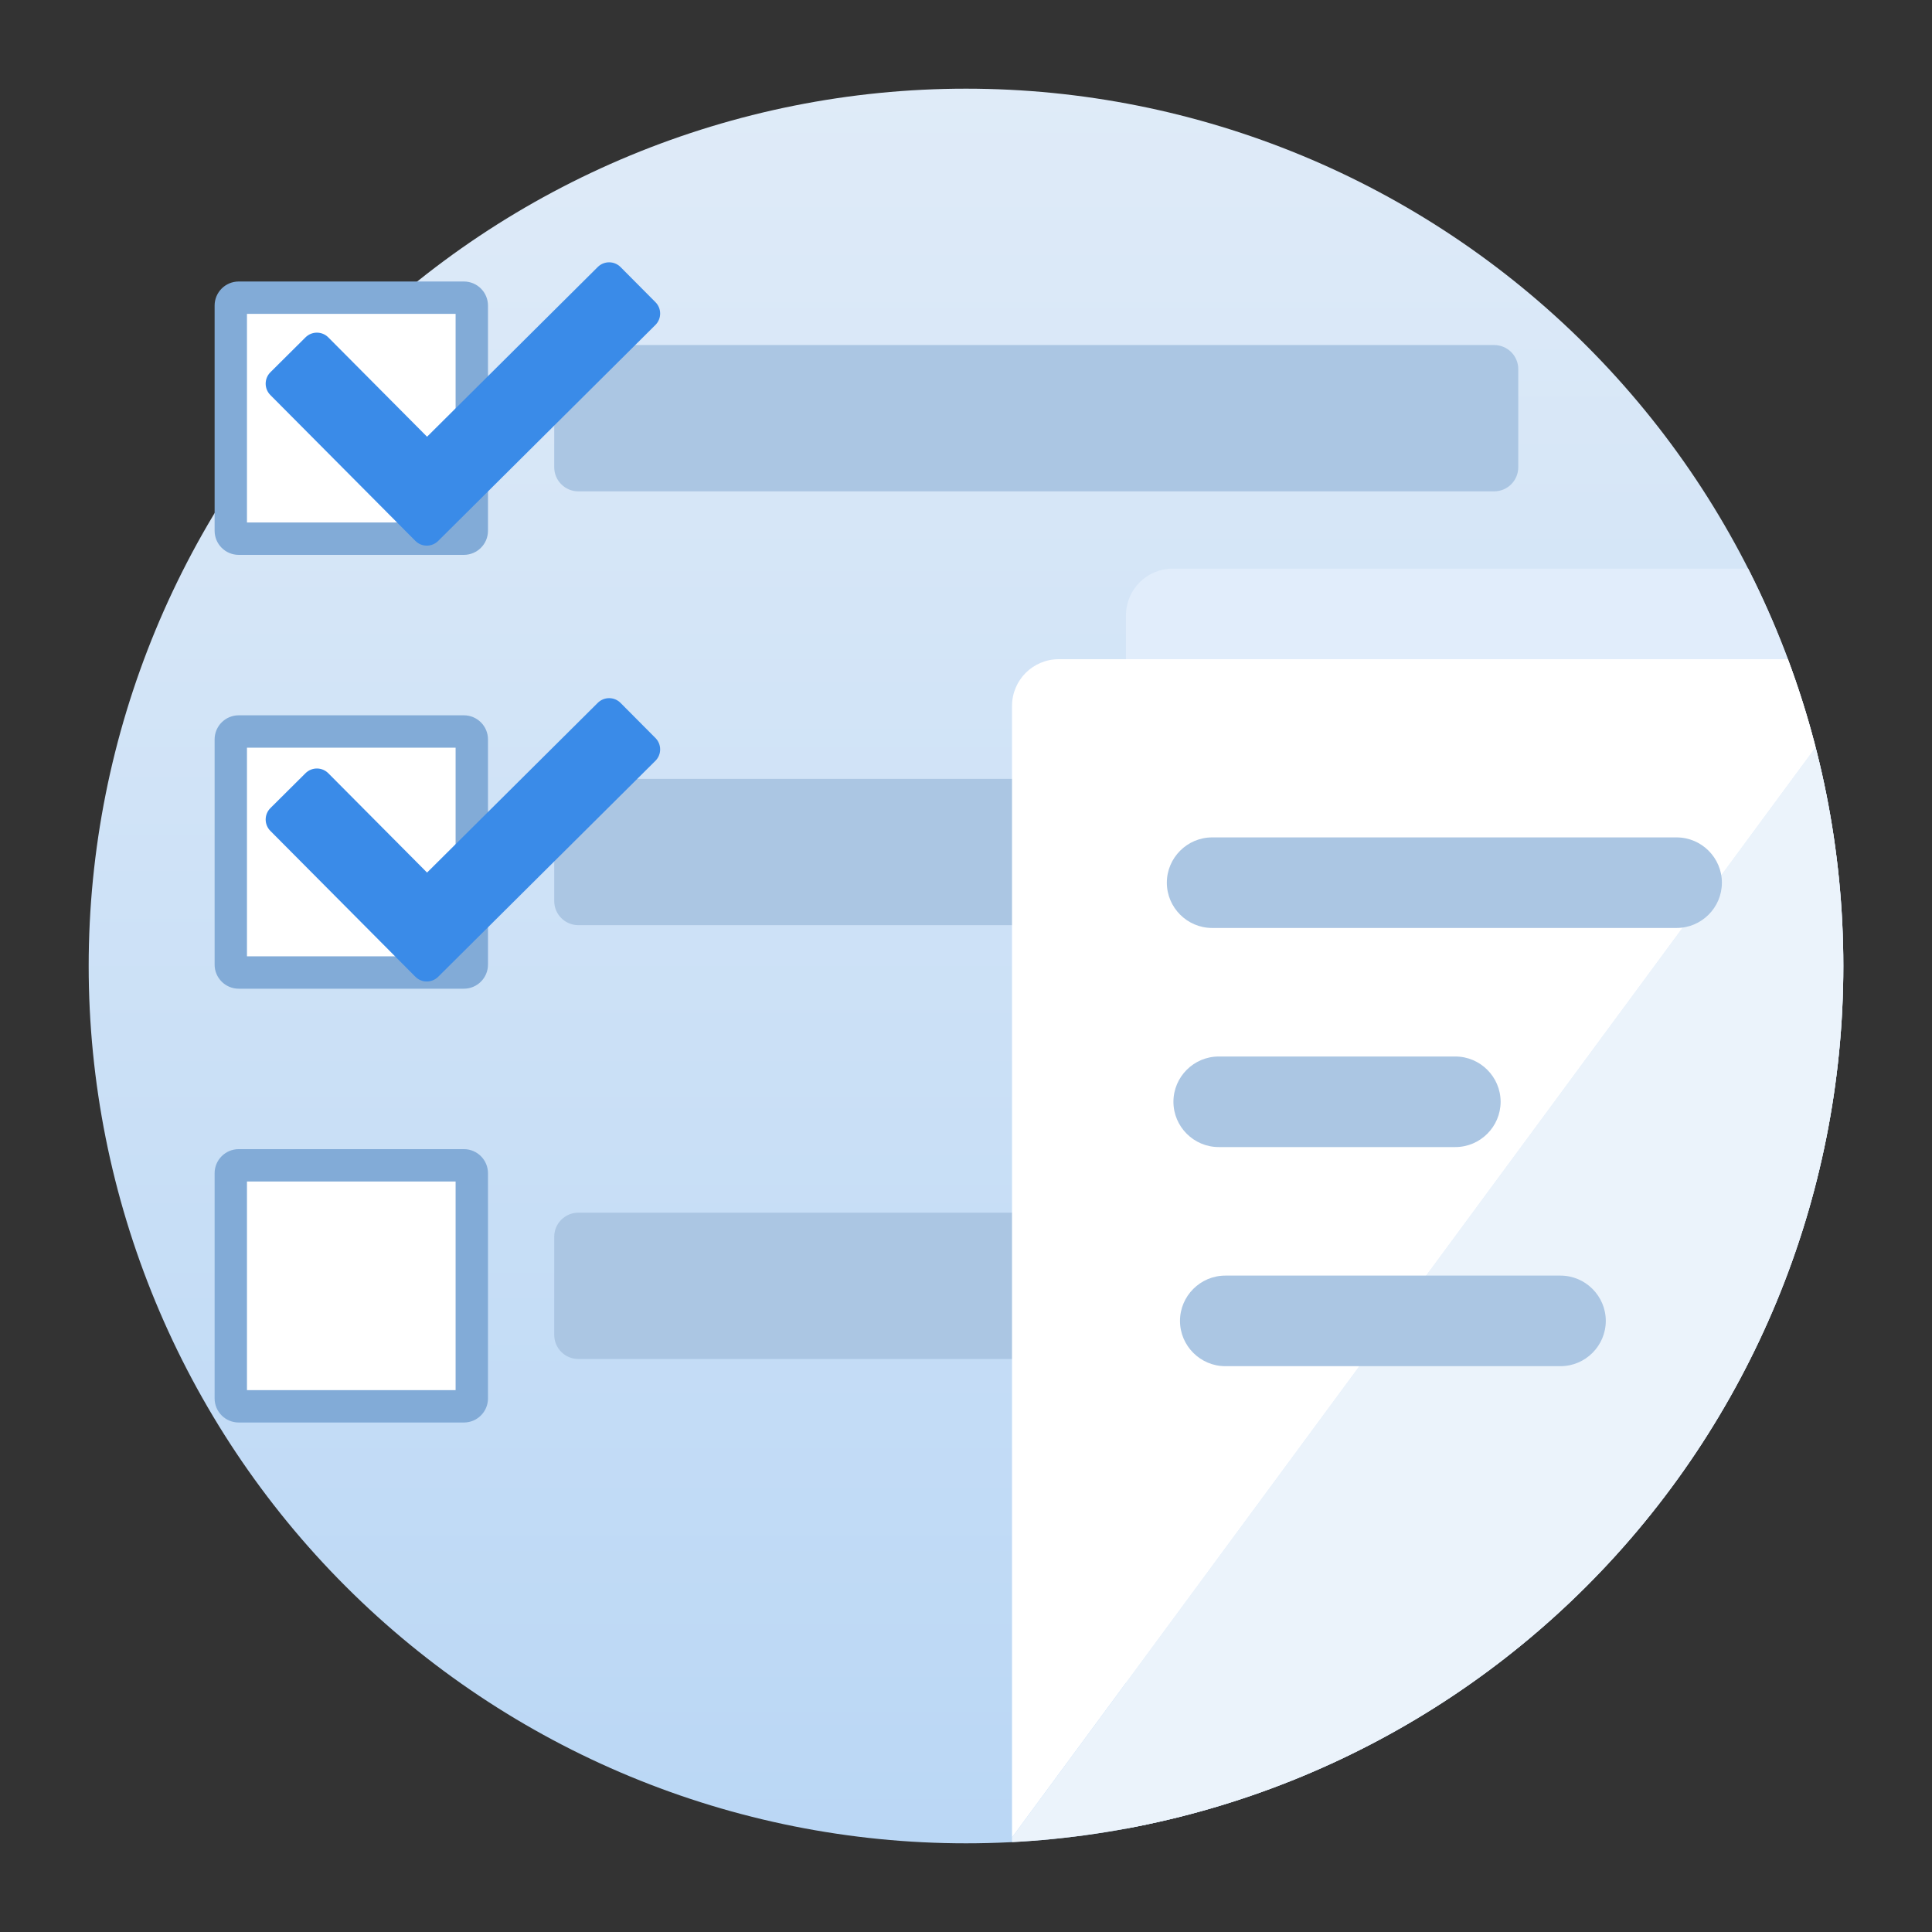 <?xml version="1.0" standalone="no"?><!DOCTYPE svg PUBLIC "-//W3C//DTD SVG 1.1//EN" "http://www.w3.org/Graphics/SVG/1.1/DTD/svg11.dtd"><svg height="1024" node-id="1" sillyvg="true" template-height="1024" template-width="1024" version="1.1" viewBox="0 0 1024 1024" width="1024" xmlns="http://www.w3.org/2000/svg" xmlns:xlink="http://www.w3.org/1999/xlink"><rect x="0" y="0" width="1024" height="1024" fill="#333333" stroke="none"/><defs node-id="37"><linearGradient gradientUnits="userSpaceOnUse" id="SVGID_1_" node-id="4" spreadMethod="pad" x1="512" x2="512" y1="47" y2="977"><stop offset="0" stop-color="#dfebf8"></stop><stop offset="1" stop-color="#bad7f5"></stop></linearGradient><clipPath id="SVGID_3_" node-id="26"><path d="M 977.00 512.00 C 977.00 635.33 928.01 753.60 840.80 840.80 C 753.60 928.01 635.33 977.00 512.00 977.00 C 388.67 977.00 270.40 928.01 183.20 840.80 C 95.99 753.60 47.00 635.33 47.00 512.00 C 47.00 388.67 95.99 270.40 183.20 183.20 C 270.40 95.99 388.67 47.00 512.00 47.00 C 635.33 47.00 753.60 95.99 840.80 183.20 C 928.01 270.40 977.00 388.67 977.00 512.00 Z" fill="#000000" fill-rule="nonzero" node-id="46" stroke="none" target-height="930" target-width="930" target-x="47" target-y="47"></path></clipPath></defs><path d="M 977.00 512.00 C 977.00 635.33 928.01 753.60 840.80 840.80 C 753.60 928.01 635.33 977.00 512.00 977.00 C 388.67 977.00 270.40 928.01 183.20 840.80 C 95.99 753.60 47.00 635.33 47.00 512.00 C 47.00 388.67 95.99 270.40 183.20 183.20 C 270.40 95.99 388.67 47.00 512.00 47.00 C 635.33 47.00 753.60 95.99 840.80 183.20 C 928.01 270.40 977.00 388.67 977.00 512.00 Z" fill="url(#SVGID_1_)" fill-rule="nonzero" node-id="50" stroke="none" target-height="930" target-width="930" target-x="47" target-y="47"></path><g node-id="104"><g node-id="106"><path d="M 245.87 294.09 L 126.52 294.09 C 119.47 294.09 113.75 288.37 113.75 281.32 L 113.75 161.97 C 113.75 154.92 119.47 149.20 126.52 149.20 L 245.87 149.20 C 252.92 149.20 258.64 154.92 258.64 161.97 L 258.64 281.32 C 258.64 288.37 252.92 294.09 245.87 294.09 Z" fill="#82abd7" fill-rule="nonzero" group-id="1,3" node-id="56" stroke="none" target-height="144.89" target-width="144.89" target-x="113.75" target-y="149.2"></path><path d="M 130.90 166.35 L 241.48 166.35 L 241.48 276.93 L 130.90 276.93 Z" fill="#ffffff" fill-rule="nonzero" group-id="1,3" node-id="58" stroke="none" target-height="110.58" target-width="110.58" target-x="130.9" target-y="166.35"></path><path d="M 791.94 260.42 L 306.52 260.42 C 299.47 260.42 293.75 254.70 293.75 247.65 L 293.75 195.65 C 293.75 188.60 299.47 182.88 306.52 182.88 L 791.94 182.88 C 798.99 182.88 804.71 188.60 804.71 195.65 L 804.71 247.65 C 804.71 254.70 798.99 260.42 791.94 260.42 Z" fill="#abc6e3" fill-rule="nonzero" group-id="1,3" node-id="60" stroke="none" target-height="77.54" target-width="510.96" target-x="293.75" target-y="182.88"></path></g><g node-id="107"><path d="M 245.87 524.03 L 126.52 524.03 C 119.47 524.03 113.75 518.31 113.75 511.26 L 113.75 391.90 C 113.75 384.85 119.47 379.13 126.52 379.13 L 245.87 379.13 C 252.92 379.13 258.64 384.85 258.64 391.90 L 258.64 511.25 C 258.64 518.31 252.92 524.03 245.87 524.03 Z" fill="#82abd7" fill-rule="nonzero" group-id="1,4" node-id="65" stroke="none" target-height="144.9" target-width="144.89" target-x="113.75" target-y="379.13"></path><path d="M 130.90 396.29 L 241.48 396.29 L 241.48 506.87 L 130.90 506.87 Z" fill="#ffffff" fill-rule="nonzero" group-id="1,4" node-id="67" stroke="none" target-height="110.58" target-width="110.58" target-x="130.9" target-y="396.29"></path><path d="M 791.94 490.35 L 306.52 490.35 C 299.47 490.35 293.75 484.63 293.75 477.58 L 293.75 425.58 C 293.75 418.53 299.47 412.81 306.52 412.81 L 791.94 412.81 C 798.99 412.81 804.71 418.53 804.71 425.58 L 804.71 477.58 C 804.71 484.63 798.99 490.35 791.94 490.35 Z" fill="#abc6e3" fill-rule="nonzero" group-id="1,4" node-id="69" stroke="none" target-height="77.54" target-width="510.96" target-x="293.75" target-y="412.81"></path></g><g node-id="108"><path d="M 245.87 753.96 L 126.52 753.96 C 119.47 753.96 113.75 748.24 113.75 741.19 L 113.75 621.84 C 113.75 614.79 119.47 609.07 126.52 609.07 L 245.87 609.07 C 252.92 609.07 258.64 614.79 258.64 621.84 L 258.64 741.19 C 258.64 748.25 252.92 753.96 245.87 753.96 Z" fill="#82abd7" fill-rule="nonzero" group-id="1,5" node-id="74" stroke="none" target-height="144.89" target-width="144.89" target-x="113.75" target-y="609.07"></path><path d="M 130.90 626.22 L 241.48 626.22 L 241.48 736.80 L 130.90 736.80 Z" fill="#ffffff" fill-rule="nonzero" group-id="1,5" node-id="76" stroke="none" target-height="110.58" target-width="110.58" target-x="130.9" target-y="626.22"></path><path d="M 791.94 720.29 L 306.52 720.29 C 299.47 720.29 293.75 714.57 293.75 707.52 L 293.75 655.52 C 293.75 648.47 299.47 642.75 306.52 642.75 L 791.94 642.75 C 798.99 642.75 804.71 648.47 804.71 655.52 L 804.71 707.52 C 804.71 714.57 798.99 720.29 791.94 720.29 Z" fill="#abc6e3" fill-rule="nonzero" group-id="1,5" node-id="78" stroke="none" target-height="77.54" target-width="510.96" target-x="293.75" target-y="642.75"></path></g><path d="M 347.41 160.16 L 328.91 141.55 C 325.58 138.20 320.18 138.19 316.83 141.51 L 226.35 231.47 L 174.02 178.83 C 170.69 175.48 165.29 175.47 161.94 178.79 L 143.33 197.29 C 139.98 200.62 139.97 206.02 143.29 209.37 L 201.65 268.07 L 220.15 286.68 C 223.48 290.03 228.88 290.04 232.23 286.72 L 250.84 268.22 L 347.38 172.24 C 350.72 168.91 350.74 163.50 347.41 160.16 Z" fill="#3a8be8" fill-rule="nonzero" group-id="1" node-id="81" stroke="none" target-height="151.85" target-width="210.77" target-x="139.97" target-y="138.19"></path><path d="M 347.41 391.17 L 328.91 372.56 C 325.58 369.21 320.18 369.20 316.83 372.52 L 226.35 462.48 L 174.02 409.84 C 170.69 406.49 165.29 406.48 161.94 409.80 L 143.33 428.30 C 139.98 431.63 139.97 437.03 143.29 440.38 L 201.65 499.08 L 220.15 517.69 C 223.48 521.04 228.88 521.05 232.23 517.73 L 250.84 499.23 L 347.38 403.25 C 350.72 399.93 350.74 394.52 347.41 391.17 Z" fill="#3a8be8" fill-rule="nonzero" group-id="1" node-id="83" stroke="none" target-height="151.85" target-width="210.77" target-x="139.97" target-y="369.2"></path></g><g clip-path="url(#SVGID_3_)" group-id="2" node-id="90"><path d="M 1078.32 1015.19 L 621.55 1015.19 C 607.87 1015.19 596.78 1004.10 596.78 990.42 L 596.78 326.16 C 596.78 312.48 607.87 301.39 621.55 301.39 L 1078.32 301.39 C 1092.00 301.39 1103.09 312.48 1103.09 326.16 L 1103.09 990.42 C 1103.10 1004.10 1092.01 1015.19 1078.32 1015.19 Z" fill="#e1edfb" fill-rule="nonzero" group-id="2,6,7" node-id="92" stroke="none" target-height="713.8" target-width="506.32" target-x="596.78" target-y="301.39"></path><path d="M 561.16 349.39 C 547.48 349.39 536.39 360.48 536.39 374.16 L 536.39 973.87 L 996.76 349.38 L 561.16 349.38 Z" fill="#ffffff" fill-rule="nonzero" group-id="2,6,7" node-id="94" stroke="none" target-height="624.49" target-width="460.37" target-x="536.39" target-y="349.38"></path><path d="M 561.16 1063.19 L 1017.93 1063.19 C 1031.61 1063.19 1042.70 1052.10 1042.70 1038.42 L 1042.70 374.16 C 1042.70 360.48 1031.61 349.39 1017.93 349.39 L 996.75 349.39 L 536.39 973.88 L 536.39 1038.42 C 536.39 1052.10 547.48 1063.19 561.16 1063.19 Z" fill="#ebf3fb" fill-rule="nonzero" group-id="2,6,7" node-id="96" stroke="none" target-height="713.8" target-width="506.31" target-x="536.39" target-y="349.39"></path><path d="M 888.65 491.84 L 642.45 491.84 C 629.25 491.84 618.45 481.04 618.45 467.84 L 618.45 467.84 C 618.45 454.64 629.25 443.84 642.45 443.84 L 888.64 443.84 C 901.84 443.84 912.64 454.64 912.64 467.84 L 912.64 467.84 C 912.65 481.04 901.85 491.84 888.65 491.84 Z" fill="#abc6e3" fill-rule="nonzero" group-id="2,6,7" node-id="98" stroke="none" target-height="48" target-width="294.2" target-x="618.45" target-y="443.84"></path><path d="M 771.35 607.97 L 645.94 607.97 C 632.74 607.97 621.94 597.17 621.94 583.97 L 621.94 583.97 C 621.94 570.77 632.74 559.97 645.94 559.97 L 771.36 559.97 C 784.56 559.97 795.36 570.77 795.36 583.97 L 795.36 583.97 C 795.35 597.17 784.55 607.97 771.35 607.97 Z" fill="#abc6e3" fill-rule="nonzero" group-id="2,6,7" node-id="100" stroke="none" target-height="48" target-width="173.42" target-x="621.94" target-y="559.97"></path><path d="M 827.10 724.10 L 649.42 724.10 C 636.22 724.10 625.42 713.30 625.42 700.10 L 625.42 700.10 C 625.42 686.90 636.22 676.10 649.42 676.10 L 827.10 676.10 C 840.30 676.10 851.10 686.90 851.10 700.10 L 851.10 700.10 C 851.10 713.30 840.30 724.10 827.10 724.10 Z" fill="#abc6e3" fill-rule="nonzero" group-id="2,6,7" node-id="102" stroke="none" target-height="48" target-width="225.68" target-x="625.42" target-y="676.1"></path></g></svg>